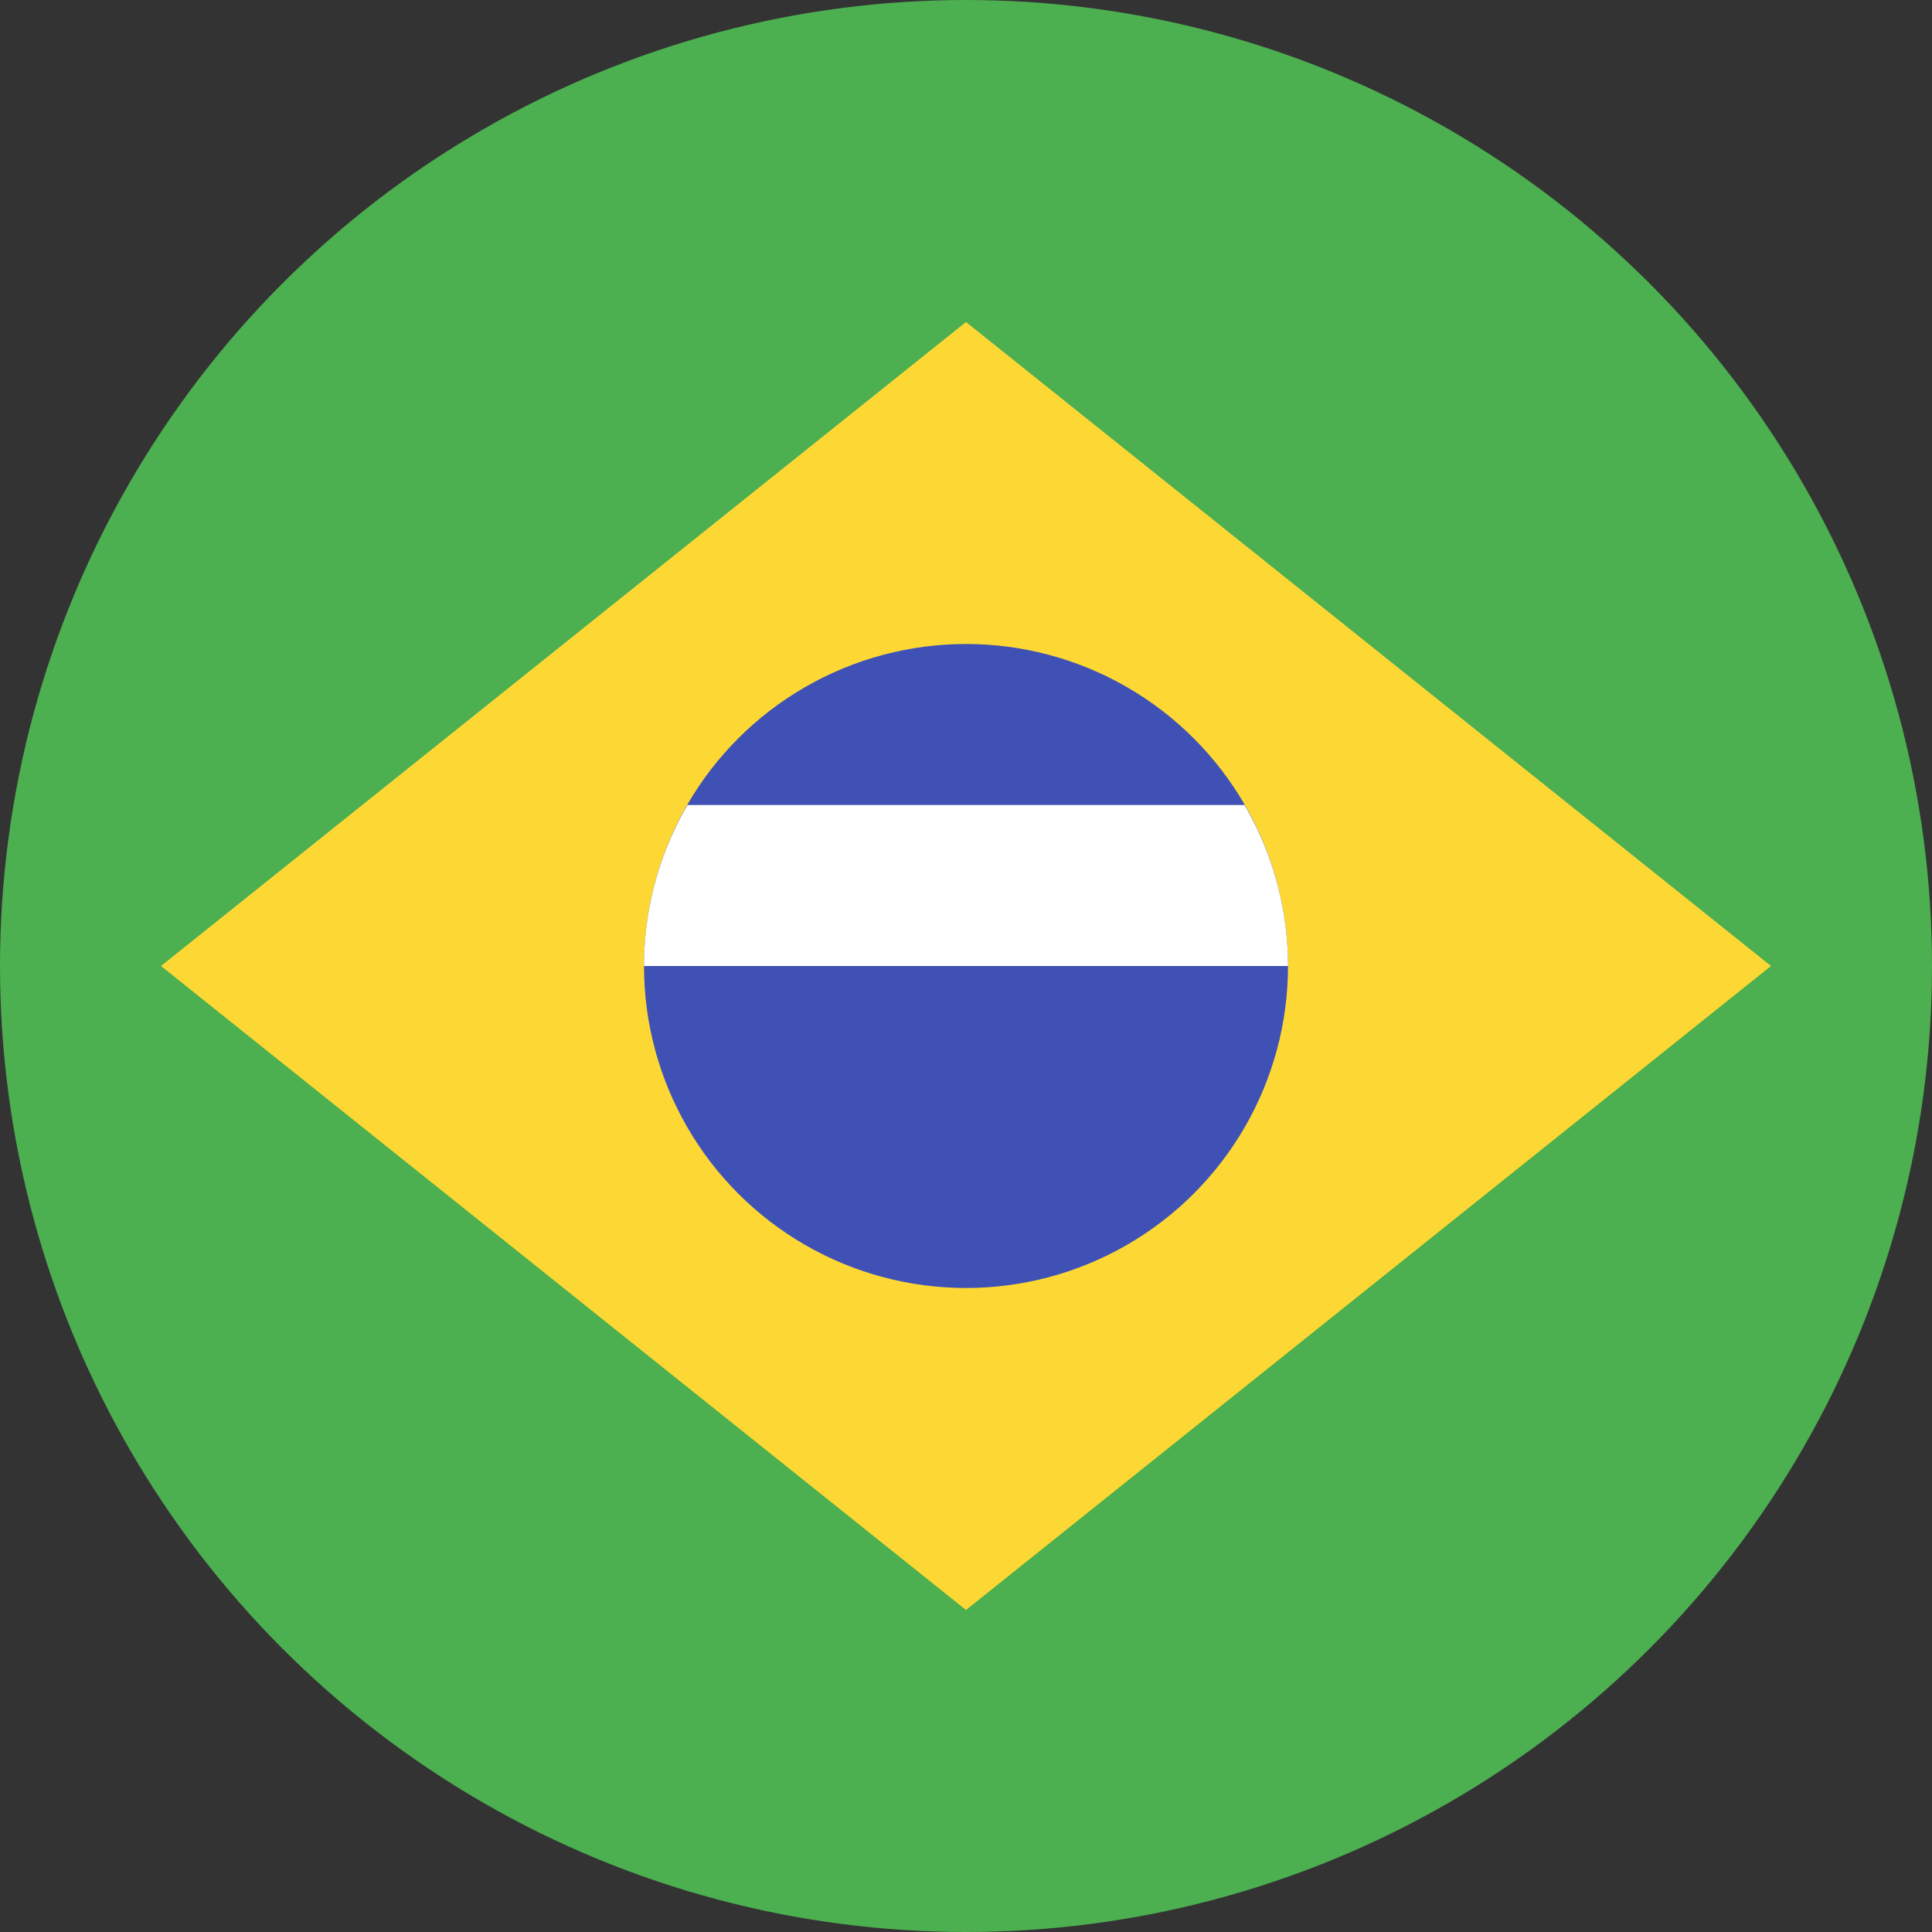 <svg xmlns="http://www.w3.org/2000/svg" width="72" height="72" viewBox="0 0 72 72">
  <rect x="0" y="0" width="72" height="72" fill="#333333" stroke="none"/>
  <defs>
    <style>
      .a {
        fill: #4caf50;
      }

      .b {
        fill: #fdd835;
      }

      .c {
        fill: #3f51b5;
      }

      .d {
        fill: #fff;
      }
    </style>
  </defs>
  <title>bra_brazil_72x72</title>
  <circle class="a" cx="36" cy="36" r="36"/>
  <polygon class="b" points="36 12 6 36 36 60 66 36 36 12"/>
  <circle class="c" cx="36" cy="36" r="12"/>
  <path class="d" d="M25.62,30A11.93,11.93,0,0,0,24,36H48a11.93,11.93,0,0,0-1.62-6H25.62Z" transform="translate(0 0)"/>
</svg>